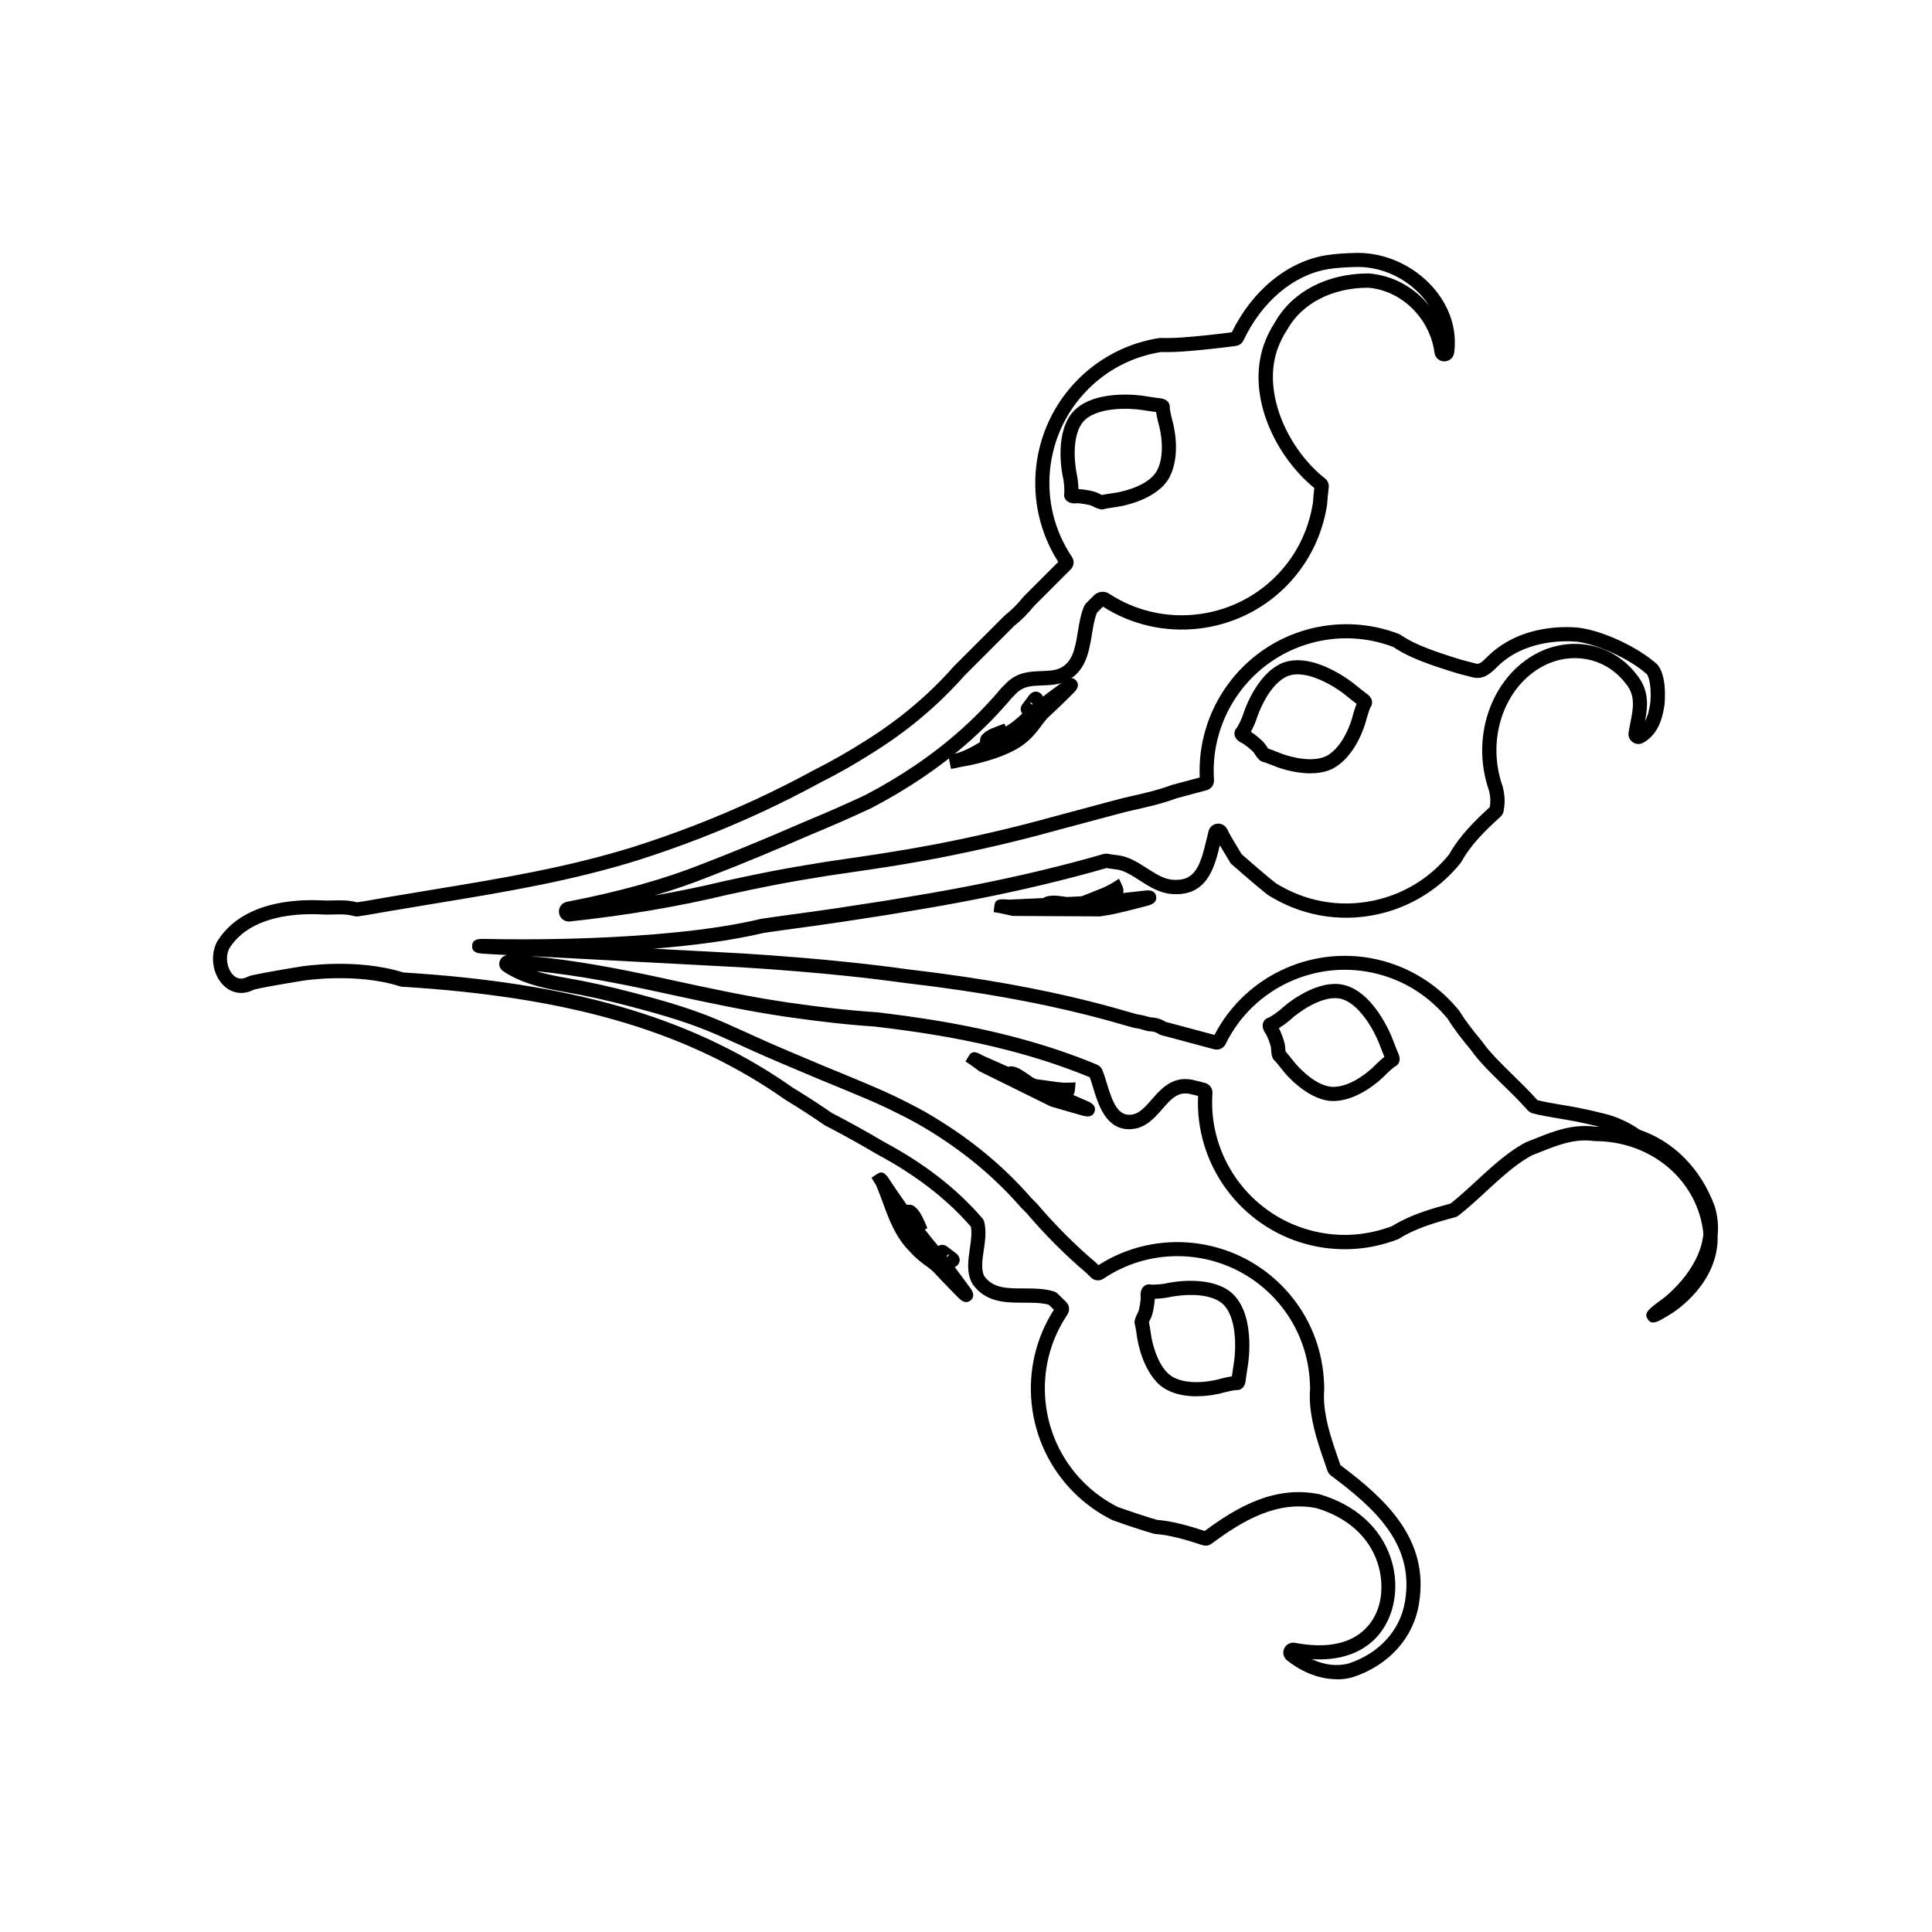 <svg width="143" height="143" viewBox="0 0 143 143" fill="none" xmlns="http://www.w3.org/2000/svg">
<path d="M81.576 37.706C81.368 37.706 81.116 37.601 80.785 37.428C80.632 37.355 79.944 37.248 79.74 37.248C79.604 37.269 79.163 37.305 78.909 37.022C78.777 36.875 78.729 36.673 78.775 36.482C78.79 36.346 78.775 35.758 78.678 35.343C78.651 35.221 78.017 32.332 79.285 30.643C80.789 28.709 84.515 29.279 84.673 29.305C85.227 29.393 85.663 29.456 85.732 29.462C86.016 29.485 86.301 29.54 86.475 29.777C86.565 29.898 86.603 30.052 86.584 30.201C86.593 30.339 86.687 30.828 86.815 31.287C86.844 31.394 87.52 33.91 86.391 35.605C85.317 37.11 82.877 37.487 82.774 37.502C82.111 37.601 81.872 37.645 81.79 37.661C81.723 37.693 81.651 37.706 81.574 37.706H81.576ZM79.778 37.24C79.778 37.24 79.765 37.242 79.755 37.244C79.763 37.244 79.772 37.242 79.778 37.24ZM79.79 36.745C79.79 36.745 79.79 36.751 79.788 36.755C79.788 36.751 79.788 36.749 79.79 36.745ZM79.828 36.201C80.244 36.22 80.978 36.344 81.272 36.497C81.4 36.564 81.502 36.608 81.567 36.635C81.75 36.596 82.058 36.545 82.621 36.463C82.642 36.461 84.725 36.134 85.529 35.009C86.381 33.73 85.81 31.587 85.806 31.566C85.753 31.38 85.625 30.895 85.569 30.501C85.344 30.473 84.838 30.396 84.509 30.343C83.603 30.201 81.047 30.089 80.12 31.281C79.15 32.574 79.698 35.089 79.702 35.114C79.769 35.408 79.818 35.844 79.826 36.205L79.828 36.201ZM78.785 36.449C78.785 36.449 78.781 36.461 78.779 36.468C78.779 36.461 78.783 36.455 78.785 36.449ZM85.556 30.022C85.55 30.052 85.546 30.081 85.543 30.11C85.543 30.077 85.55 30.047 85.556 30.022Z" fill="currentColor"/>
<path d="M71.52 96.377C71.26 96.377 71.038 96.154 70.935 96.051C70.895 96.011 69.932 95.05 69.254 94.312L69.141 94.19C69.061 94.1 68.778 93.859 68.493 93.659C68.465 93.641 67.821 93.187 67.358 92.657C66.285 91.589 65.801 90.265 65.333 88.987C65.173 88.553 65.024 88.144 64.852 87.741L64.775 87.609L64.502 87.174L64.934 86.885C65.243 86.685 65.442 86.79 65.658 87.061L65.666 87.055L65.715 87.134C65.788 87.233 65.864 87.348 65.948 87.476C65.958 87.493 66.441 88.225 67.114 89.176H67.364C67.836 89.182 68.241 90.015 68.245 90.023C68.312 90.164 68.365 90.277 68.398 90.344C68.419 90.384 68.436 90.416 68.444 90.435L68.644 90.907L68.453 90.999C68.788 91.436 69.128 91.859 69.449 92.233C69.579 92.141 69.837 92.038 70.173 92.319L70.259 92.386C70.482 92.56 70.561 92.619 70.578 92.629C71.071 92.931 71.077 93.248 70.991 93.462C70.949 93.567 70.859 93.71 70.664 93.779C71.214 94.526 71.789 95.296 71.795 95.306C71.917 95.47 72.24 95.904 71.852 96.24C71.738 96.337 71.627 96.374 71.52 96.374V96.377ZM70.072 92.971C70.087 92.992 70.104 93.013 70.119 93.034C70.125 93.028 70.129 93.024 70.135 93.017C70.192 92.957 70.23 92.887 70.253 92.816C70.19 92.847 70.125 92.896 70.072 92.969V92.971Z" fill="currentColor"/>
<path d="M88.573 103.35C87.771 103.35 86.84 103.208 86.076 102.698C84.571 101.624 84.194 99.183 84.179 99.081C84.08 98.416 84.036 98.178 84.02 98.097C83.906 97.847 84.015 97.545 84.252 97.09C84.326 96.936 84.433 96.248 84.433 96.045C84.414 95.908 84.376 95.468 84.659 95.214C84.806 95.082 85.008 95.031 85.199 95.08C85.333 95.094 85.923 95.08 86.338 94.983C86.46 94.956 89.349 94.322 91.038 95.59C92.972 97.094 92.402 100.82 92.376 100.977C92.288 101.529 92.225 101.968 92.219 102.037C92.196 102.32 92.141 102.606 91.904 102.78C91.783 102.87 91.629 102.908 91.481 102.889C91.342 102.897 90.853 102.992 90.396 103.12C90.337 103.136 89.552 103.346 88.577 103.346L88.573 103.35ZM85.043 97.872C85.083 98.055 85.134 98.363 85.216 98.925C85.218 98.946 85.545 101.03 86.669 101.833C87.949 102.685 90.089 102.115 90.112 102.11C90.299 102.058 90.784 101.93 91.178 101.873C91.206 101.649 91.283 101.141 91.336 100.814C91.478 99.907 91.59 97.352 90.398 96.424C89.105 95.455 86.59 96.003 86.565 96.007C86.271 96.074 85.835 96.122 85.474 96.131C85.455 96.546 85.331 97.281 85.178 97.574C85.111 97.702 85.067 97.805 85.039 97.87L85.043 97.872ZM91.575 101.848C91.602 101.848 91.629 101.854 91.65 101.859C91.625 101.852 91.598 101.85 91.575 101.848ZM84.435 96.059C84.435 96.059 84.437 96.076 84.439 96.082C84.439 96.078 84.437 96.07 84.435 96.059ZM85.209 95.084C85.209 95.084 85.222 95.088 85.228 95.09C85.224 95.09 85.218 95.086 85.209 95.084Z" fill="currentColor"/>
<path d="M98.664 81.492C98.594 81.492 98.525 81.49 98.456 81.486C96.616 81.308 95.07 79.384 95.005 79.302C94.587 78.775 94.43 78.591 94.375 78.53C94.153 78.37 94.096 78.055 94.073 77.541C94.061 77.371 93.809 76.723 93.708 76.547C93.622 76.438 93.37 76.075 93.488 75.714C93.549 75.525 93.698 75.382 93.888 75.328C94.012 75.273 94.516 74.965 94.826 74.675C94.919 74.589 97.103 72.598 99.199 72.85C101.626 73.186 102.994 76.698 103.051 76.849C103.25 77.374 103.416 77.783 103.445 77.846C103.567 78.104 103.661 78.379 103.544 78.647C103.483 78.786 103.37 78.895 103.231 78.954C103.116 79.029 102.74 79.356 102.407 79.696C102.331 79.772 100.613 81.494 98.664 81.494V81.492ZM95.149 77.823C95.275 77.961 95.472 78.204 95.827 78.649C95.84 78.666 97.166 80.307 98.542 80.441C100.078 80.542 101.645 78.975 101.662 78.96C101.798 78.821 102.153 78.469 102.468 78.221C102.38 78.014 102.193 77.535 102.075 77.225C101.746 76.369 100.565 74.101 99.069 73.893C97.732 73.731 96.068 74.961 95.542 75.448C95.319 75.653 94.967 75.911 94.659 76.1C94.849 76.469 95.11 77.168 95.124 77.497C95.13 77.64 95.143 77.753 95.154 77.823H95.149ZM102.868 77.969C102.839 77.978 102.812 77.99 102.787 78.003C102.816 77.988 102.843 77.978 102.868 77.969ZM93.716 76.558C93.716 76.558 93.727 76.57 93.731 76.576C93.729 76.572 93.723 76.566 93.716 76.558ZM93.918 75.32C93.918 75.32 93.905 75.322 93.899 75.324C93.905 75.324 93.912 75.32 93.918 75.32Z" fill="currentColor"/>
<path d="M96.977 57.239C95.712 57.239 94.558 56.789 94.489 56.764C93.866 56.517 93.635 56.437 93.557 56.412C93.285 56.385 93.077 56.141 92.802 55.707C92.708 55.566 92.162 55.13 91.988 55.027C91.86 54.975 91.459 54.788 91.382 54.414C91.342 54.219 91.398 54.022 91.535 53.882C91.615 53.772 91.896 53.252 92.022 52.847C92.059 52.728 92.955 49.91 94.896 49.081C97.166 48.158 100.108 50.516 100.231 50.617C100.666 50.969 101.012 51.242 101.071 51.282C101.304 51.444 101.524 51.635 101.555 51.926C101.572 52.077 101.53 52.228 101.438 52.348C101.377 52.472 101.213 52.944 101.094 53.403C101.067 53.51 100.393 56.026 98.568 56.93C98.066 57.159 97.51 57.239 96.973 57.239H96.977ZM93.876 55.411C94.055 55.468 94.346 55.579 94.875 55.789C94.894 55.797 96.862 56.554 98.121 55.984C99.499 55.302 100.076 53.162 100.08 53.141C100.129 52.952 100.261 52.469 100.408 52.098C100.242 51.972 99.875 51.681 99.571 51.431C98.857 50.854 96.7 49.48 95.301 50.048C93.816 50.684 93.031 53.135 93.025 53.158C92.934 53.445 92.76 53.846 92.586 54.165C92.936 54.389 93.511 54.863 93.688 55.142C93.765 55.264 93.83 55.354 93.874 55.411H93.876ZM92.001 55.031C92.001 55.031 92.017 55.038 92.024 55.04C92.019 55.04 92.011 55.035 92.001 55.031ZM91.558 53.858C91.558 53.858 91.549 53.867 91.543 53.873C91.547 53.869 91.552 53.865 91.558 53.858ZM100.632 51.678C100.611 51.7 100.594 51.723 100.58 51.748C100.597 51.721 100.615 51.697 100.632 51.678Z" fill="currentColor"/>
<path d="M98.932 124.289C97.707 124.289 96.421 123.809 95.263 122.894C94.998 122.684 94.91 122.323 95.051 122.017C95.191 121.707 95.523 121.535 95.856 121.597C98.022 122.004 99.694 121.725 100.827 120.769C102.457 119.388 102.455 117.156 101.958 115.664C101.316 113.734 99.707 112.301 97.43 111.625C94.501 111.05 91.973 112.553 89.678 114.26C89.485 114.403 89.235 114.443 89.008 114.367C88.287 114.13 87.714 113.958 87.202 113.83C86.564 113.671 86.021 113.576 85.544 113.545C85.494 113.541 85.444 113.532 85.395 113.52C84.902 113.375 84.401 113.22 83.862 113.041C83.408 112.89 82.92 112.722 82.366 112.523C82.341 112.515 82.311 112.502 82.286 112.49C81.774 112.231 81.283 111.936 80.822 111.604C80.347 111.262 79.894 110.878 79.477 110.461C75.872 106.856 75.27 101.21 78.004 96.941C77.903 96.84 77.779 96.718 77.63 96.573C77.057 96.418 76.426 96.42 75.759 96.42C74.46 96.42 72.989 96.422 72.009 95.073C71.988 95.044 71.967 95.01 71.951 94.979C71.525 94.19 71.657 93.288 71.783 92.415C71.869 91.829 71.948 91.278 71.862 90.795C70.942 89.736 69.871 88.739 68.682 87.833C67.557 86.977 66.328 86.192 64.922 85.436L64.903 85.426C63.648 84.683 62.358 83.968 61.068 83.301C61.038 83.286 61.013 83.269 60.988 83.252C60.098 82.636 59.152 82.023 58.175 81.431L58.126 81.4C51.186 76.517 42.787 73.958 30.901 73.11C30.521 73.083 30.144 73.058 29.764 73.035C29.705 73.03 29.646 73.02 29.59 73.001C26.348 71.971 22.465 72.579 22.425 72.586C20.666 72.871 19.181 73.146 18.833 73.238L18.524 73.37C17.779 73.649 17.005 73.452 16.453 72.842C15.728 72.04 15.553 70.739 16.04 69.747C16.053 69.722 16.067 69.694 16.082 69.671C17.268 67.758 19.569 66.707 22.735 66.629C23.081 66.621 23.438 66.625 23.799 66.64C24.12 66.661 24.416 66.654 24.701 66.646C25.234 66.633 25.786 66.619 26.424 66.786C26.759 66.742 27.112 66.681 27.443 66.623C27.836 66.554 28.226 66.484 28.616 66.419C29.743 66.226 30.863 66.042 31.982 65.857C37.137 65.009 42.004 64.208 46.941 62.666C48.45 62.185 49.969 61.648 51.452 61.073C54.501 59.892 57.446 58.526 60.208 57.018C61.504 56.365 62.75 55.658 63.93 54.907C65.178 54.133 66.353 53.291 67.425 52.4C68.562 51.456 69.628 50.423 70.595 49.326L70.625 49.294L74.353 45.568C74.37 45.551 74.391 45.533 74.412 45.516C74.901 45.126 75.261 44.765 75.742 44.184L75.784 44.137L78.329 41.59C75.597 37.321 76.197 31.675 79.802 28.07C81.029 26.843 82.546 25.919 84.187 25.399C84.711 25.233 85.253 25.105 85.796 25.021C85.84 25.015 85.888 25.011 85.937 25.013C86.986 25.051 88.102 24.935 89.285 24.816L89.569 24.787C90.118 24.732 90.678 24.659 91.174 24.593C92.695 21.492 95.284 19.369 98.125 18.897C98.815 18.78 99.564 18.74 100.474 18.719H100.506C102.591 18.719 104.666 19.675 106.074 21.28C107.312 22.693 107.864 24.409 107.631 26.113C107.581 26.482 107.274 26.748 106.903 26.748C106.532 26.748 106.225 26.48 106.177 26.11C105.841 23.561 103.729 21.49 101.263 21.295C98.613 21.299 96.373 22.451 95.286 24.379L95.269 24.407C94.952 24.896 94.705 25.399 94.531 25.907C93.408 29.241 95.45 33.357 98.072 35.413C98.273 35.571 98.378 35.825 98.349 36.078C98.29 36.578 98.251 36.981 98.227 37.348C98.227 37.373 98.223 37.396 98.219 37.419C98.125 37.984 97.995 38.531 97.831 39.045C97.311 40.688 96.385 42.205 95.16 43.43C91.57 47.02 85.903 47.631 81.64 44.903L81.191 45.352C81.008 45.805 80.918 46.357 80.822 46.938C80.595 48.323 80.337 49.892 78.665 50.522C78.13 50.7 77.62 50.717 77.127 50.734C76.436 50.757 75.838 50.778 75.326 51.221L74.907 51.636C73.054 53.849 70.826 55.841 68.281 57.561C67.1 58.36 65.82 59.12 64.481 59.819L64.46 59.829C62.969 60.522 61.475 61.178 60.023 61.776C58.575 62.404 57.39 62.909 56.305 63.36C54.939 63.929 53.703 64.424 52.524 64.875C51.251 65.385 49.897 65.853 48.454 66.281C50.242 65.968 51.981 65.609 53.689 65.198C55.023 64.906 56.104 64.682 57.096 64.489C58.282 64.26 59.544 64.042 61.194 63.778L62.159 63.637C63.181 63.488 64.238 63.335 65.275 63.173C66.651 62.957 68.013 62.722 69.32 62.475C70.769 62.192 72.207 61.885 73.587 61.564C75.026 61.229 76.453 60.866 77.828 60.484C79.506 60.035 81.103 59.607 82.546 59.221L83.094 59.076C83.295 59.03 83.482 58.988 83.671 58.944C84.684 58.715 85.733 58.476 86.74 58.1L86.809 58.079L88.801 57.546C88.57 52.481 91.912 47.893 96.836 46.573C98.513 46.124 100.288 46.082 101.97 46.452C102.505 46.569 103.036 46.728 103.548 46.928C103.605 46.949 103.655 46.978 103.703 47.01C104.771 47.752 106.364 48.279 108.183 48.839L108.51 48.925C108.758 48.99 109.005 49.055 109.255 49.118C109.49 49.181 109.685 49.016 110.073 48.627C112.807 45.894 116.823 46.454 116.993 46.479C118.77 46.743 121.3 47.941 122.63 49.15C122.752 49.261 123.352 49.918 123.214 51.999V52.022C123.046 53.512 122.526 54.479 121.623 54.976C121.378 55.113 121.08 55.096 120.849 54.934C120.616 54.773 120.499 54.498 120.543 54.219C120.579 53.98 120.627 53.74 120.673 53.508C120.887 52.431 121.069 51.5 120.35 50.62L120.337 50.604C119.018 48.843 116.729 48.239 114.641 49.099C111.469 50.459 109.929 54.536 111.213 58.184C111.221 58.212 111.229 58.237 111.236 58.262C111.437 59.114 111.364 59.586 111.299 60.003C111.271 60.184 111.187 60.339 111.064 60.45C110.004 61.411 108.907 62.46 108.175 63.776C108.154 63.813 108.128 63.849 108.103 63.883C107.759 64.311 107.375 64.718 106.968 65.091C105.695 66.254 104.138 67.105 102.461 67.554C99.652 68.308 96.719 67.917 94.203 66.457L93.92 66.291C93.595 66.073 92.26 64.936 91.155 63.962L91.094 63.908L90.29 62.567C89.871 64.317 89.285 66.375 86.715 66.17C85.798 66.096 85.049 65.614 84.325 65.148C83.74 64.772 83.186 64.416 82.641 64.355C82.397 64.328 82.152 64.292 81.904 64.25C78.86 65.123 75.692 65.88 72.225 66.562C70.635 66.875 68.963 67.175 67.255 67.454C66.244 67.63 65.186 67.8 64.123 67.957C62.855 68.159 61.569 68.35 60.306 68.524C59.945 68.574 59.584 68.622 59.221 68.673C58.336 68.794 57.421 68.918 56.521 69.052C54.123 69.627 51.225 69.99 48.399 70.217C50.655 70.336 52.933 70.458 54.914 70.567C56.257 70.649 57.654 70.75 59.19 70.876C60.47 70.981 61.718 71.098 62.901 71.224C64.343 71.375 65.753 71.545 67.091 71.732C68.573 71.906 69.939 72.084 71.254 72.279C75.836 72.955 79.892 73.821 83.65 74.929C83.816 74.98 83.981 75.024 84.145 75.07H84.147C84.332 75.097 84.51 75.131 84.695 75.177C84.829 75.21 84.963 75.248 85.131 75.299C85.546 75.305 85.968 75.431 86.283 75.638C86.541 75.706 86.791 75.77 87.028 75.834L87.084 75.848L89.892 76.601C92.223 72.099 97.413 69.797 102.338 71.117C104.014 71.566 105.571 72.418 106.844 73.58C107.247 73.947 107.631 74.354 107.988 74.789C108.009 74.816 108.03 74.843 108.049 74.875C108.244 75.194 108.487 75.548 108.793 75.953C109.056 76.301 109.354 76.673 109.702 77.088L109.736 77.132C110.266 77.896 111.108 78.716 111.995 79.585C112.26 79.843 112.526 80.103 112.788 80.368C113.195 80.775 113.518 81.114 113.797 81.431C114.322 81.563 114.93 81.666 115.572 81.773C115.975 81.84 116.393 81.91 116.81 81.991C117.398 82.105 117.996 82.241 118.694 82.417C119.179 82.531 119.664 82.698 120.132 82.915C120.56 83.112 120.977 83.351 121.374 83.626C123.927 84.507 125.895 86.517 126.919 89.287C126.925 89.303 126.932 89.322 126.936 89.339C127.15 90.084 127.2 90.795 127.133 91.462C127.232 94.981 123.944 97.081 123.795 97.173C122.693 97.862 122.282 98.12 121.961 97.645C121.64 97.171 122.035 96.886 123.082 96.12C123.113 96.097 125.778 94.106 126.078 91.374C126.071 91.242 126.059 91.108 126.038 90.971C125.467 87.205 122.112 84.465 118.061 84.461C118.031 84.461 118.002 84.461 117.973 84.455C117.585 84.4 117.203 84.396 116.798 84.438C115.833 84.541 114.899 84.914 113.995 85.275C113.791 85.357 113.59 85.436 113.388 85.514C113.03 85.709 112.669 85.942 112.285 86.223C111.494 86.805 110.73 87.51 109.989 88.194C109.335 88.798 108.657 89.425 107.956 89.969C107.879 90.029 107.788 90.073 107.692 90.099C107.253 90.214 106.92 90.308 106.607 90.401C105.296 90.789 104.358 91.183 103.563 91.676C103.527 91.699 103.483 91.722 103.437 91.739C102.919 91.936 102.384 92.098 101.847 92.213C100.164 92.583 98.389 92.541 96.713 92.092C91.788 90.772 88.446 86.183 88.677 81.119C88.488 81.068 88.268 81.014 87.997 80.955C87.174 80.825 86.713 81.301 86.031 82.086C85.45 82.755 84.789 83.513 83.715 83.576C81.875 83.685 81.289 81.763 80.905 80.493C80.822 80.219 80.742 79.954 80.66 79.736C77.244 78.326 73.411 77.287 68.944 76.561C67.671 76.354 66.298 76.165 64.752 75.983C63.716 75.913 62.658 75.819 61.521 75.691C60.529 75.58 59.471 75.443 58.292 75.273C55.296 74.843 52.298 74.193 49.398 73.565L48.685 73.41C45.831 72.793 42.795 72.193 39.69 71.881C40.479 72.126 41.301 72.273 42.155 72.426C42.474 72.483 42.795 72.542 43.116 72.605C44.705 72.917 46.419 73.335 48.515 73.918C51.677 74.799 53.143 75.464 55.172 76.387C56.016 76.771 56.972 77.206 58.2 77.726L58.986 78.06C59.645 78.339 60.302 78.618 60.959 78.892C61.878 79.266 62.857 79.671 63.946 80.128C65.516 80.775 67.024 81.494 68.422 82.266C69.93 83.131 71.336 84.081 72.603 85.097C73.959 86.181 75.211 87.382 76.329 88.665L76.757 89.096C78.09 90.665 79.598 92.176 81.126 93.466L81.17 93.506L81.306 93.64C85.576 90.906 91.224 91.508 94.828 95.113C96.473 96.758 97.529 98.837 97.881 101.13C97.963 101.661 98.007 102.2 98.016 102.782V102.809L98.013 102.853C97.9 104.292 98.309 105.767 98.769 107.148C98.869 107.452 98.974 107.754 99.077 108.052L99.211 108.442C102.463 110.88 105.829 113.887 105.029 118.689C104.631 121.211 102.814 123.247 100.166 124.128L100.145 124.134C99.753 124.247 99.344 124.302 98.928 124.302L98.932 124.289ZM97.105 122.812C98.041 123.244 98.997 123.358 99.849 123.116C102.111 122.359 103.661 120.637 103.997 118.509C104.708 114.246 101.677 111.579 98.508 109.212C98.391 109.124 98.303 109.003 98.255 108.862L98.089 108.384C97.984 108.079 97.879 107.775 97.776 107.467C97.283 105.988 96.845 104.395 96.969 102.771C96.96 102.244 96.92 101.756 96.847 101.279C96.528 99.211 95.573 97.331 94.088 95.845C90.777 92.534 85.557 92.029 81.677 94.643C81.388 94.838 80.998 94.802 80.75 94.557L80.44 94.249C78.876 92.925 77.332 91.38 75.973 89.78L75.555 89.36C74.471 88.114 73.26 86.954 71.951 85.906C70.725 84.925 69.366 84.006 67.91 83.173C66.554 82.424 65.084 81.721 63.546 81.089C62.457 80.632 61.481 80.229 60.56 79.853C59.897 79.574 59.238 79.295 58.579 79.016L57.793 78.683C56.55 78.158 55.587 77.72 54.738 77.334C52.677 76.398 51.318 75.779 48.234 74.921C46.165 74.344 44.474 73.933 42.915 73.626C42.6 73.563 42.285 73.509 41.971 73.452C40.554 73.198 39.09 72.936 37.728 72.181C37.584 72.099 37.439 72.015 37.305 71.927C37.099 71.795 36.981 71.623 36.956 71.419C36.933 71.232 36.994 71.046 37.122 70.907C37.246 70.775 37.401 70.714 37.535 70.687C37.028 70.66 36.734 70.645 36.717 70.645C36.287 70.622 35.964 70.603 35.748 70.588C35.42 70.565 34.923 70.527 34.944 70.009C34.963 69.491 35.46 69.493 35.79 69.493C36.006 69.493 36.329 69.499 36.759 69.51C36.881 69.512 48.983 69.778 56.28 68.02L56.345 68.007C57.251 67.871 58.175 67.745 59.068 67.624C59.429 67.573 59.79 67.525 60.151 67.475C61.406 67.303 62.683 67.114 63.951 66.91C65.012 66.755 66.059 66.587 67.068 66.411C68.772 66.134 70.432 65.836 72.011 65.525C75.475 64.844 78.635 64.088 81.673 63.213C81.778 63.182 81.891 63.178 82.001 63.197C82.25 63.241 82.5 63.276 82.745 63.304C83.536 63.392 84.22 63.832 84.881 64.258C85.525 64.671 86.134 65.064 86.788 65.116C88.473 65.253 88.843 64.067 89.306 62.122C89.355 61.917 89.403 61.713 89.455 61.514C89.52 61.262 89.717 61.061 89.971 60.987C90.313 60.891 90.674 61.052 90.832 61.373C90.934 61.583 91.046 61.793 91.163 61.994L91.9 63.222C93.146 64.319 94.239 65.236 94.48 65.404L94.719 65.542C96.992 66.862 99.641 67.215 102.18 66.535C103.716 66.123 105.086 65.374 106.251 64.311C106.611 63.979 106.953 63.618 107.262 63.236C108.051 61.831 109.217 60.698 110.268 59.743C110.319 59.407 110.344 59.093 110.21 58.511C108.756 54.359 110.556 49.702 114.228 48.128C116.766 47.081 119.55 47.819 121.162 49.962C122.089 51.101 121.963 52.293 121.76 53.371C121.959 53.004 122.091 52.521 122.161 51.913C122.255 50.461 121.942 49.966 121.898 49.903C120.713 48.837 118.401 47.744 116.833 47.511C116.798 47.507 113.164 47.01 110.81 49.364C110.392 49.781 109.822 50.35 108.986 50.13C108.741 50.069 108.489 50.002 108.237 49.937L107.881 49.842C105.988 49.259 104.324 48.707 103.131 47.889C102.68 47.717 102.212 47.576 101.74 47.473C100.198 47.136 98.639 47.171 97.103 47.582C92.579 48.795 89.533 53.061 89.856 57.727C89.881 58.077 89.652 58.398 89.315 58.488L87.086 59.086C86.019 59.485 84.94 59.728 83.895 59.963C83.709 60.005 83.522 60.047 83.339 60.089L82.808 60.23C81.365 60.616 79.77 61.044 78.096 61.491C76.713 61.875 75.272 62.242 73.818 62.58C72.425 62.905 70.975 63.213 69.51 63.499C68.191 63.751 66.819 63.988 65.43 64.204C64.387 64.367 63.327 64.52 62.303 64.669L61.345 64.808C59.715 65.068 58.462 65.284 57.289 65.511C56.303 65.702 55.231 65.924 53.915 66.212C50.218 67.101 46.377 67.752 42.183 68.203C41.784 68.245 41.438 67.978 41.377 67.579C41.318 67.183 41.57 66.824 41.965 66.749C45.894 65.991 49.222 65.055 52.134 63.887C53.311 63.436 54.538 62.945 55.894 62.38C56.974 61.931 58.154 61.428 59.605 60.798C61.049 60.203 62.526 59.556 63.999 58.87C65.3 58.191 66.542 57.454 67.687 56.68C70.157 55.01 72.316 53.08 74.105 50.937L74.158 50.881L74.615 50.43C75.41 49.729 76.3 49.699 77.083 49.672C77.519 49.657 77.932 49.643 78.306 49.519C79.393 49.112 79.571 48.019 79.779 46.756C79.884 46.116 79.993 45.455 80.24 44.874C80.278 44.788 80.333 44.706 80.4 44.639L80.979 44.06C81.277 43.762 81.751 43.716 82.106 43.949C85.966 46.481 91.142 45.946 94.411 42.677C95.535 41.553 96.347 40.22 96.824 38.716C96.971 38.252 97.088 37.761 97.174 37.254C97.197 36.92 97.231 36.555 97.279 36.12C94.474 33.838 92.233 29.417 93.53 25.563C93.731 24.975 94.014 24.398 94.373 23.842C95.651 21.589 98.227 20.242 101.272 20.24C101.295 20.24 101.316 20.24 101.337 20.242C103.12 20.383 104.715 21.291 105.802 22.653C105.648 22.416 105.474 22.187 105.281 21.965C104.071 20.582 102.289 19.759 100.512 19.759C100.504 19.759 100.495 19.759 100.485 19.759C99.631 19.78 98.924 19.816 98.294 19.923C95.741 20.347 93.406 22.315 92.042 25.189C91.935 25.414 91.725 25.569 91.48 25.603C90.939 25.676 90.299 25.76 89.671 25.823L89.388 25.852C88.232 25.97 87.038 26.091 85.926 26.056C85.442 26.134 84.965 26.247 84.501 26.394C82.997 26.87 81.665 27.682 80.54 28.806C77.23 32.117 76.724 37.337 79.338 41.215C79.535 41.506 79.498 41.897 79.25 42.144L76.539 44.857C76.025 45.48 75.612 45.891 75.077 46.319L71.372 50.023C70.371 51.156 69.267 52.226 68.092 53.201C66.982 54.122 65.77 54.993 64.486 55.788C63.281 56.554 62.004 57.28 60.692 57.939C57.908 59.462 54.92 60.845 51.828 62.045C50.325 62.628 48.785 63.171 47.252 63.66C42.241 65.223 37.338 66.031 32.145 66.885C31.029 67.07 29.911 67.252 28.786 67.445C28.398 67.512 28.008 67.579 27.618 67.649C27.25 67.714 26.86 67.781 26.483 67.829C26.386 67.842 26.29 67.833 26.193 67.806C25.681 67.661 25.236 67.674 24.72 67.686C24.41 67.695 24.091 67.703 23.732 67.678C23.409 67.663 23.073 67.661 22.752 67.668C20.805 67.714 18.222 68.192 16.968 70.206C16.632 70.903 16.846 71.715 17.219 72.126C17.486 72.42 17.794 72.506 18.136 72.38L18.506 72.227C18.913 72.111 20.727 71.786 22.248 71.541C22.416 71.513 26.386 70.89 29.86 71.979C30.23 72.002 30.599 72.028 30.966 72.053C43.047 72.915 51.607 75.529 58.72 80.531C59.704 81.129 60.661 81.748 61.561 82.371C62.857 83.043 64.156 83.762 65.419 84.509C66.869 85.29 68.143 86.1 69.309 86.989C70.579 87.956 71.72 89.024 72.7 90.162C72.781 90.256 72.838 90.369 72.863 90.489C73.014 91.175 72.912 91.88 72.811 92.56C72.704 93.288 72.603 93.976 72.857 94.463C73.522 95.367 74.554 95.365 75.746 95.365C76.485 95.365 77.248 95.365 77.987 95.581C78.1 95.615 78.207 95.675 78.293 95.761C78.53 95.99 78.713 96.173 78.837 96.296L78.914 96.374C79.162 96.622 79.2 97.012 79.002 97.303C76.388 101.183 76.894 106.401 80.205 109.712C80.582 110.089 80.991 110.438 81.421 110.746C81.833 111.042 82.271 111.308 82.722 111.535C83.262 111.728 83.738 111.892 84.178 112.038C84.692 112.211 85.171 112.359 85.637 112.496C86.165 112.534 86.757 112.636 87.441 112.808C87.94 112.932 88.492 113.096 89.168 113.316C91.627 111.501 94.354 109.942 97.632 110.593C97.659 110.599 97.68 110.603 97.701 110.61C100.325 111.386 102.184 113.06 102.94 115.326C103.695 117.592 103.162 120.15 101.492 121.564C100.386 122.5 98.911 122.915 97.094 122.806L97.105 122.812ZM82.716 111.535C82.716 111.535 82.716 111.535 82.718 111.535C82.718 111.535 82.718 111.535 82.716 111.535ZM87.739 79.87C87.879 79.87 88.028 79.883 88.184 79.908L88.209 79.912C88.599 79.996 88.908 80.08 89.073 80.124L89.199 80.158C89.537 80.248 89.766 80.569 89.74 80.919C89.415 85.585 92.464 89.853 96.987 91.064C98.523 91.475 100.084 91.513 101.624 91.173C102.1 91.068 102.575 90.927 103.036 90.753C103.911 90.212 104.922 89.788 106.311 89.377C106.618 89.287 106.945 89.194 107.363 89.083C108.011 88.573 108.655 87.979 109.278 87.405C110.038 86.702 110.824 85.976 111.664 85.359C112.09 85.046 112.497 84.786 112.906 84.564C112.937 84.547 112.964 84.534 112.994 84.524C113.197 84.446 113.401 84.364 113.607 84.283C114.576 83.894 115.579 83.496 116.687 83.376C117.169 83.324 117.626 83.33 118.088 83.393C118.182 83.393 118.275 83.393 118.369 83.397C117.717 83.234 117.157 83.108 116.611 83.003C116.208 82.925 115.797 82.856 115.4 82.789C114.695 82.671 114.03 82.56 113.437 82.403C113.296 82.365 113.17 82.287 113.074 82.178C112.795 81.859 112.467 81.513 112.046 81.091C111.787 80.833 111.523 80.575 111.261 80.319C110.34 79.419 109.469 78.569 108.884 77.732C108.529 77.308 108.225 76.927 107.952 76.568C107.631 76.142 107.373 75.766 107.159 75.418C106.84 75.028 106.496 74.665 106.135 74.338C104.969 73.274 103.599 72.525 102.065 72.114C97.541 70.901 92.768 73.072 90.716 77.277C90.561 77.594 90.204 77.755 89.866 77.665L86.759 76.832C86.505 76.765 86.239 76.696 85.962 76.622C85.876 76.599 85.794 76.561 85.718 76.507C85.595 76.417 85.349 76.335 85.085 76.329C85.011 76.329 84.936 76.318 84.867 76.297C84.699 76.245 84.567 76.207 84.443 76.175C84.285 76.136 84.134 76.106 83.983 76.087C83.956 76.083 83.925 76.077 83.893 76.069L83.866 76.06C83.696 76.014 83.524 75.966 83.352 75.915C79.642 74.822 75.635 73.964 71.101 73.297C69.794 73.104 68.438 72.925 66.957 72.754C65.619 72.567 64.221 72.397 62.792 72.248C61.615 72.124 60.375 72.007 59.104 71.902C57.577 71.776 56.185 71.677 54.853 71.595C49.826 71.323 42.896 70.957 39.231 70.767C42.588 71.064 45.854 71.707 48.913 72.367L49.627 72.523C52.508 73.148 55.489 73.792 58.447 74.218C59.616 74.386 60.661 74.52 61.645 74.631C62.771 74.757 63.816 74.852 64.842 74.919H64.87C66.437 75.105 67.828 75.299 69.12 75.508C73.722 76.257 77.67 77.334 81.193 78.8C81.375 78.876 81.516 79.016 81.591 79.197C81.709 79.484 81.812 79.818 81.919 80.17C82.345 81.574 82.72 82.562 83.662 82.51C84.296 82.472 84.737 81.966 85.249 81.379C85.842 80.697 86.564 79.866 87.745 79.866L87.739 79.87ZM103.013 90.77C103.013 90.77 103.009 90.772 103.007 90.774C103.007 90.774 103.011 90.772 103.013 90.77ZM107.149 75.401C107.149 75.401 107.149 75.401 107.149 75.406C107.149 75.406 107.149 75.403 107.149 75.401ZM84.12 75.051C84.12 75.051 84.126 75.051 84.128 75.051C84.126 75.051 84.122 75.051 84.12 75.051ZM107.283 63.209C107.283 63.209 107.283 63.209 107.281 63.211C107.281 63.211 107.281 63.211 107.283 63.209ZM121.907 49.903L121.921 49.916C121.917 49.911 121.911 49.907 121.907 49.903ZM85.962 26.047C85.962 26.047 85.96 26.047 85.958 26.047C85.958 26.047 85.96 26.047 85.962 26.047Z" fill="currentColor"/>
<path d="M80.5 82.634C80.403 82.634 80.294 82.617 80.172 82.586L78.767 82.187C78.494 82.11 78.049 81.977 77.778 81.896L77.699 81.864L72.483 79.288L72.445 79.258C72.235 79.101 71.921 78.874 71.874 78.843L71.459 78.564L71.721 78.132C71.914 77.817 72.153 77.836 72.458 77.974V77.97H72.462C72.462 77.97 72.475 77.978 72.485 77.987C72.586 78.035 72.695 78.094 72.81 78.159L74.635 78.965C75.009 78.811 75.576 79.166 75.691 79.244C75.813 79.325 75.909 79.388 75.962 79.422C75.989 79.437 76.01 79.451 76.022 79.46L76.444 79.758V79.762L76.704 79.877L78.217 80.087C78.5 80.127 78.771 80.144 79.021 80.135L79.612 80.118L79.558 80.708C79.545 80.838 79.505 80.954 79.442 81.052L80.54 81.526C80.963 81.709 81.125 81.963 81.014 82.284C80.934 82.517 80.76 82.634 80.5 82.634Z" fill="currentColor"/>
<path d="M81.421 67.829L74.94 67.794L74.883 67.781C74.556 67.706 74.084 67.605 74.032 67.594L73.545 67.506L73.604 67.013C73.648 66.652 73.847 66.566 74.218 66.564C74.218 66.564 74.223 66.564 74.225 66.564C74.353 66.564 74.516 66.575 74.697 66.587L77.217 66.472C77.559 66.216 78.295 66.306 78.329 66.31C78.513 66.333 78.658 66.352 78.731 66.361C78.759 66.361 78.782 66.365 78.796 66.367L78.956 66.392L80.055 66.342L81.438 65.792C81.763 65.662 82.061 65.515 82.323 65.353L82.829 65.043L83.075 65.582C83.169 65.79 83.165 65.968 83.131 66.1L84.736 65.918C84.936 65.895 85.475 65.83 85.571 66.335C85.668 66.841 85.145 66.982 84.948 67.034C84.894 67.049 83.578 67.401 82.603 67.619L82.439 67.655C82.244 67.697 81.816 67.768 81.459 67.823L81.419 67.829H81.421Z" fill="currentColor"/>
<path d="M70.391 56.91L70.184 55.885C70.316 55.849 70.553 55.801 70.79 55.757C71.413 55.58 71.971 55.274 72.531 54.93L72.55 54.703C72.59 54.24 73.413 53.914 73.448 53.902C73.618 53.837 73.748 53.784 73.811 53.759C73.832 53.751 73.847 53.742 73.859 53.738L74.346 53.558L74.439 53.78C74.531 53.724 74.623 53.665 74.713 53.604C75.2 53.279 75.653 52.819 75.658 52.815C75.66 52.813 75.662 52.811 75.666 52.807C75.572 52.691 75.423 52.416 75.729 52.051L75.796 51.965C75.972 51.743 76.029 51.663 76.039 51.646C76.341 51.151 76.658 51.147 76.872 51.233C76.977 51.275 77.122 51.365 77.189 51.56C77.936 51.011 78.706 50.436 78.717 50.429C78.88 50.308 79.315 49.985 79.65 50.373C79.986 50.761 79.604 51.145 79.459 51.29C79.419 51.33 78.456 52.293 77.72 52.97L77.596 53.084C77.508 53.163 77.267 53.444 77.065 53.732C77.046 53.759 76.583 54.418 76.044 54.88C75.907 54.997 75.765 55.106 75.62 55.209C74.071 56.271 71.424 56.713 71.312 56.732C71.218 56.747 71.119 56.766 71.025 56.782C70.821 56.837 70.609 56.883 70.389 56.913L70.391 56.91ZM76.226 51.972C76.258 52.035 76.308 52.1 76.381 52.152C76.402 52.135 76.423 52.118 76.442 52.104C76.436 52.097 76.432 52.093 76.425 52.087C76.365 52.03 76.295 51.993 76.224 51.969L76.226 51.972Z" fill="currentColor"/>
</svg>

